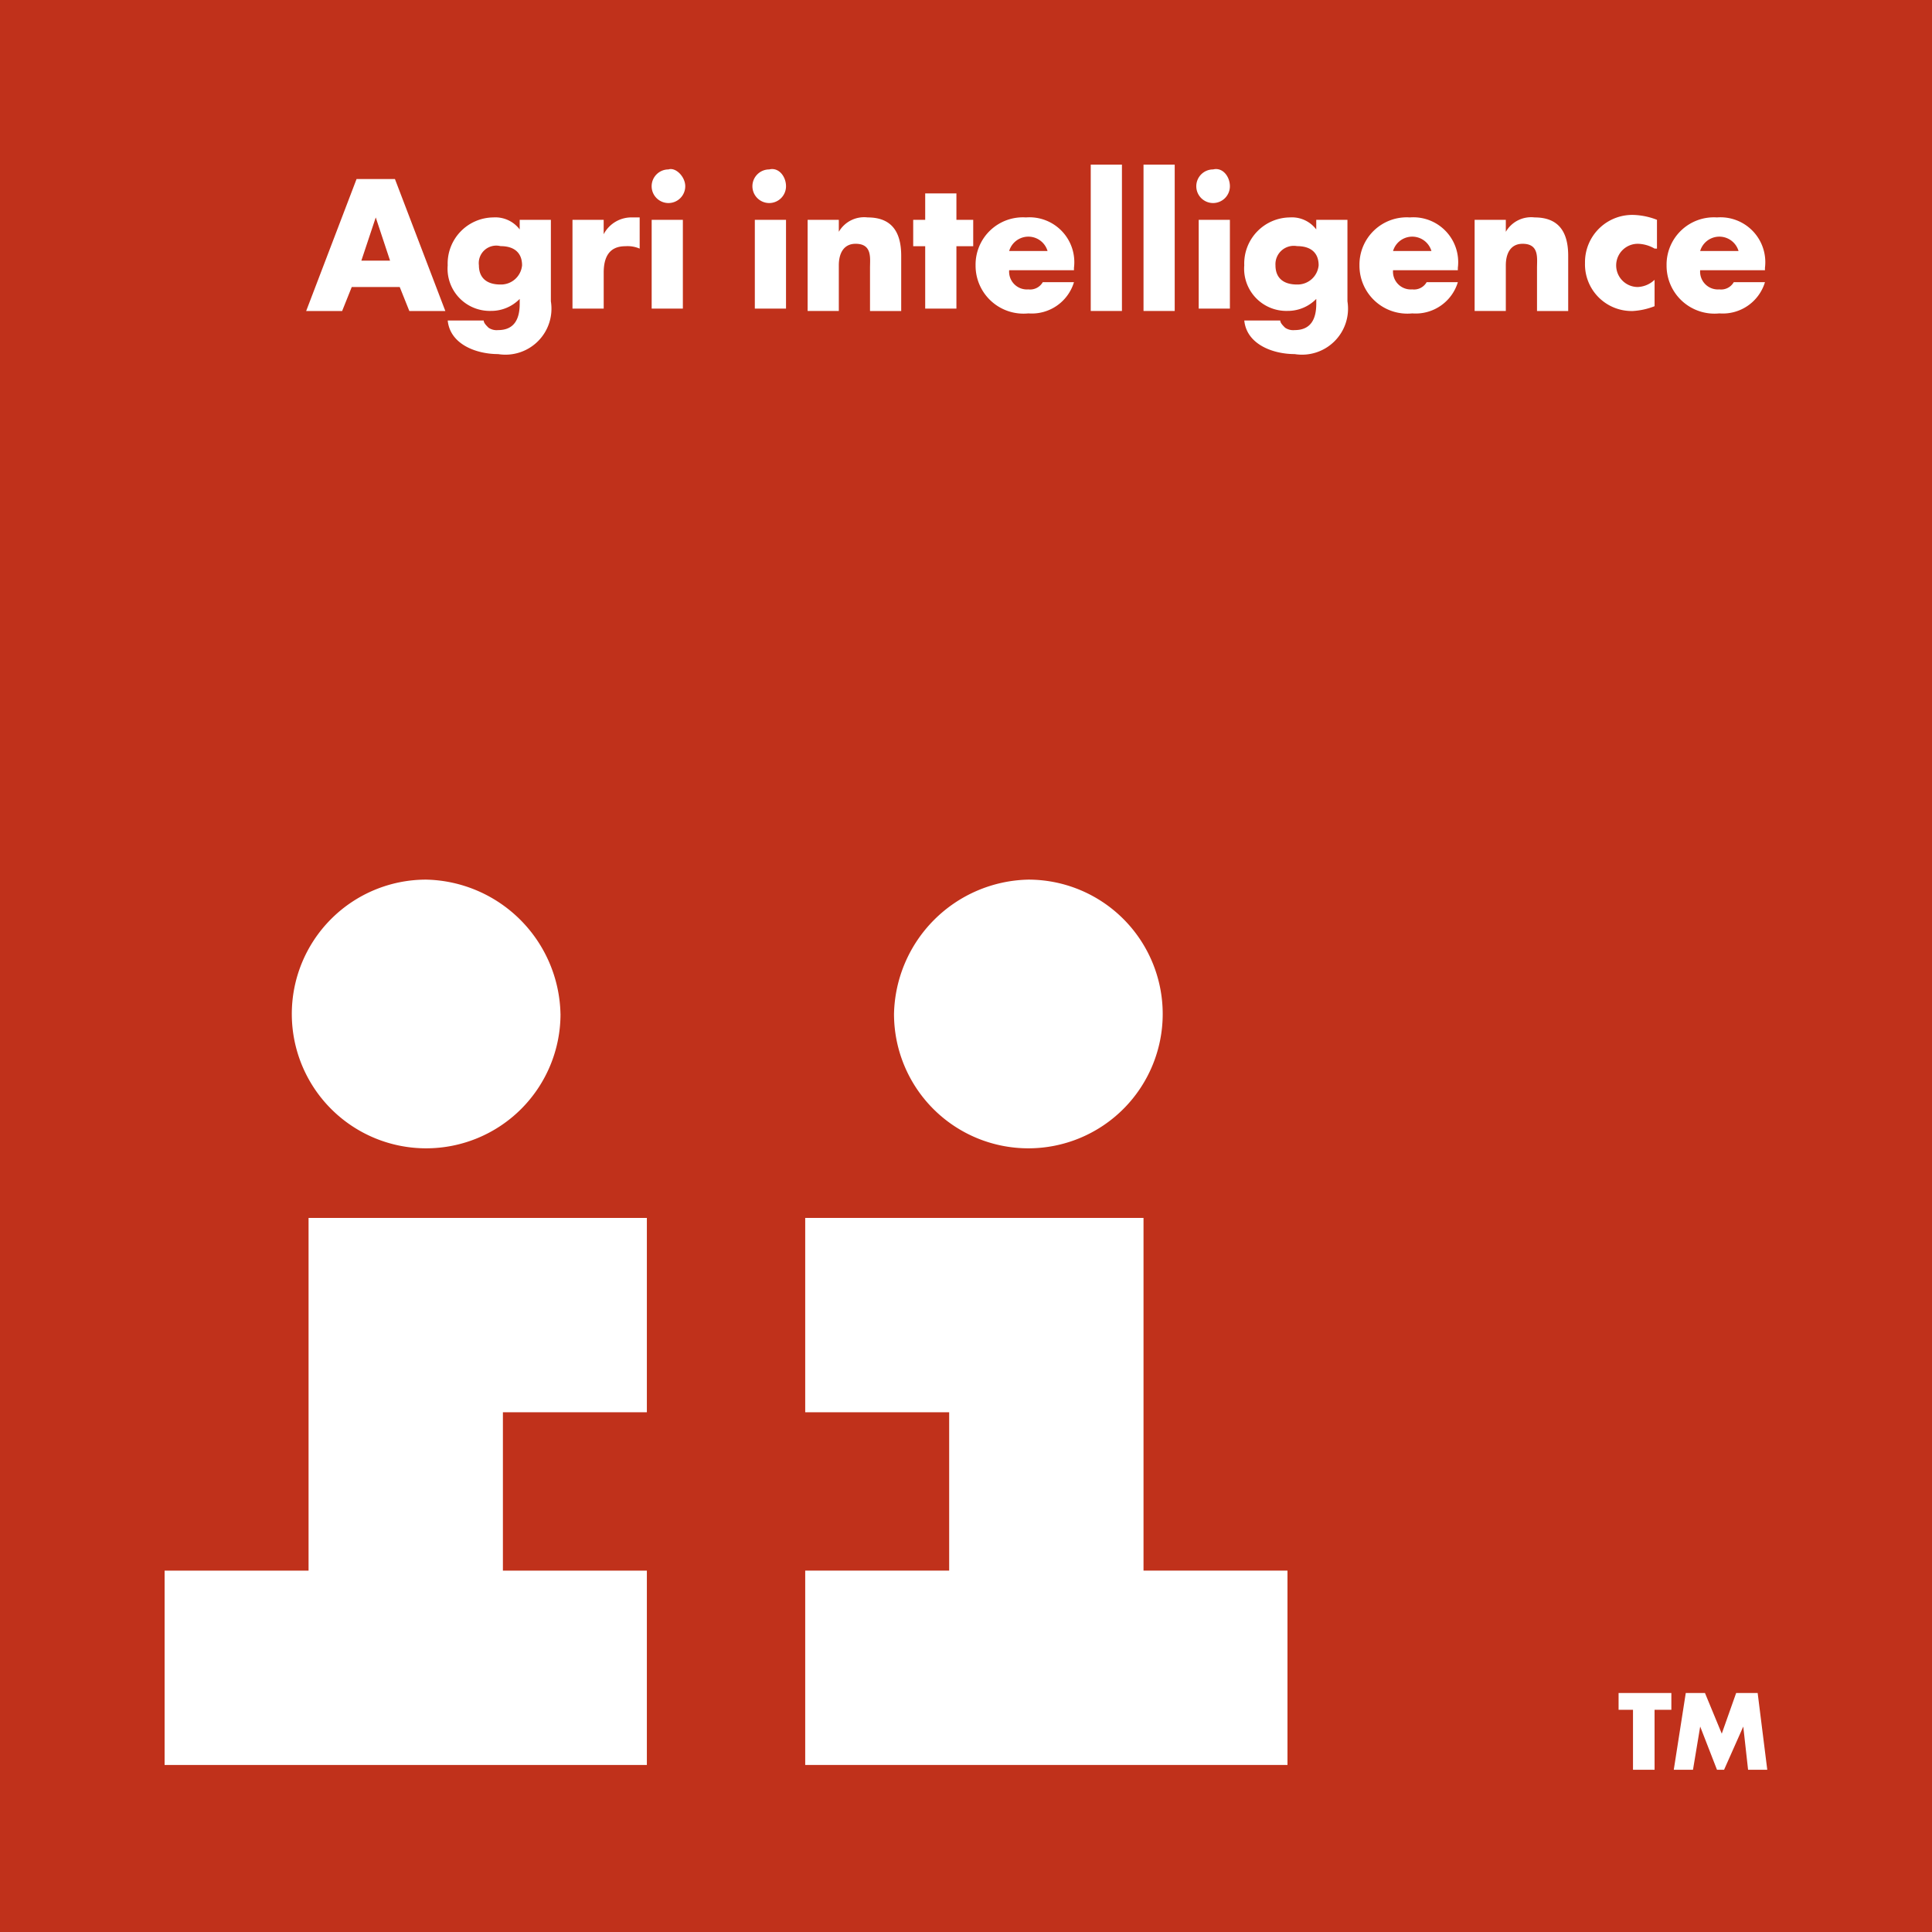 <svg xmlns="http://www.w3.org/2000/svg" xmlns:xlink="http://www.w3.org/1999/xlink" width="76" height="76" viewBox="0 0 76 76">
  <defs>
    <clipPath id="clip-path">
      <rect id="Rectangle_1225" data-name="Rectangle 1225" width="74.845" height="75.506"/>
    </clipPath>
  </defs>
  <g id="Group_2458" data-name="Group 2458" transform="translate(0.192 0.193)">
    <rect id="Rectangle_1224" data-name="Rectangle 1224" width="76" height="76" transform="translate(-0.192 -0.193)" fill="#c0311b"/>
    <path id="Path_1066" data-name="Path 1066" d="M25.571,72.019H6.6V64.374h5.663V50.5H25.571v7.645H19.908v6.229h5.663Z" transform="translate(-0.317 -2.783)" fill="#fff"/>
    <g id="Group_2457" data-name="Group 2457" transform="translate(0.054 0.054)">
      <g id="Group_2436" data-name="Group 2436" clip-path="url(#clip-path)">
        <path id="Path_1067" data-name="Path 1067" d="M22.471,41.685A5.285,5.285,0,1,1,17.185,36.4a5.4,5.4,0,0,1,5.285,5.285" transform="translate(-0.668 -2.045)" fill="#fff"/>
      </g>
      <g id="Group_2437" data-name="Group 2437" clip-path="url(#clip-path)">
        <path id="Path_1068" data-name="Path 1068" d="M33.3,64.374h5.663V58.145H33.3V50.5H46.608V64.374h5.663v7.645H33.3Z" transform="translate(-1.871 -2.837)" fill="#fff"/>
      </g>
      <g id="Group_2438" data-name="Group 2438" clip-path="url(#clip-path)">
        <path id="Path_1069" data-name="Path 1069" d="M37,41.685A5.285,5.285,0,1,0,42.285,36.4,5.4,5.4,0,0,0,37,41.685" transform="translate(-2.078 -2.045)" fill="#fff"/>
      </g>
      <g id="Group_2439" data-name="Group 2439" clip-path="url(#clip-path)">
        <path id="Path_1070" data-name="Path 1070" d="M14.293,11.447l-.378.944H12.5L14.482,7.2h1.51l1.982,5.191H16.558l-.378-.944Zm.944-2.737h0l-.566,1.7H15.8Z" transform="translate(-0.702 -0.404)" fill="#fff"/>
      </g>
      <g id="Group_2440" data-name="Group 2440" clip-path="url(#clip-path)">
        <path id="Path_1071" data-name="Path 1071" d="M22.458,12.1a1.81,1.81,0,0,1-2.076,2.076c-.849,0-1.888-.378-1.982-1.321h1.416c0,.094.094.189.189.283a.567.567,0,0,0,.378.094c.661,0,.849-.472.849-1.038v-.189a1.563,1.563,0,0,1-1.133.472,1.661,1.661,0,0,1-1.7-1.793A1.815,1.815,0,0,1,20.193,8.8a1.2,1.2,0,0,1,1.038.472h0V8.894h1.227V12.1Zm-2.831-1.416c0,.472.283.755.849.755a.832.832,0,0,0,.849-.755c0-.472-.283-.755-.849-.755a.688.688,0,0,0-.849.755" transform="translate(-1.034 -0.494)" fill="#fff"/>
      </g>
      <g id="Group_2441" data-name="Group 2441" clip-path="url(#clip-path)">
        <path id="Path_1072" data-name="Path 1072" d="M24.827,9.461h0A1.232,1.232,0,0,1,25.96,8.8h.283v1.227a1.2,1.2,0,0,0-.566-.094c-.661,0-.849.472-.849,1.038v1.416H23.6V8.894h1.227Z" transform="translate(-1.326 -0.494)" fill="#fff"/>
      </g>
      <g id="Group_2442" data-name="Group 2442" clip-path="url(#clip-path)">
        <path id="Path_1073" data-name="Path 1073" d="M28.221,7.46a.661.661,0,1,1-.661-.661c.283-.094.661.283.661.661m-.094,4.814H26.9V8.781h1.227Z" transform="translate(-1.511 -0.381)" fill="#fff"/>
      </g>
      <g id="Group_2443" data-name="Group 2443" clip-path="url(#clip-path)">
        <path id="Path_1074" data-name="Path 1074" d="M32.421,7.46a.661.661,0,1,1-.661-.661c.378-.094.661.283.661.661m0,4.814H31.194V8.781h1.227Z" transform="translate(-1.747 -0.381)" fill="#fff"/>
      </g>
      <g id="Group_2444" data-name="Group 2444" clip-path="url(#clip-path)">
        <path id="Path_1075" data-name="Path 1075" d="M34.627,9.366h0A1.15,1.15,0,0,1,35.76,8.8c.944,0,1.321.566,1.321,1.51v2.171H35.854v-1.7c0-.378.094-.944-.566-.944-.472,0-.661.378-.661.849v1.793H33.4V8.894h1.227Z" transform="translate(-1.876 -0.494)" fill="#fff"/>
      </g>
      <g id="Group_2445" data-name="Group 2445" clip-path="url(#clip-path)">
        <path id="Path_1076" data-name="Path 1076" d="M39.5,12.33H38.272V9.876H37.8V8.838h.472V7.8H39.5V8.838h.661V9.876H39.5Z" transform="translate(-2.123 -0.438)" fill="#fff"/>
      </g>
      <g id="Group_2446" data-name="Group 2446" clip-path="url(#clip-path)">
        <path id="Path_1077" data-name="Path 1077" d="M44.364,10.876H41.721a.7.7,0,0,0,.755.755.571.571,0,0,0,.566-.283H44.27a1.733,1.733,0,0,1-1.793,1.227A1.885,1.885,0,0,1,40.4,10.688,1.86,1.86,0,0,1,42.382,8.8a1.765,1.765,0,0,1,1.888,1.982v.094Zm-1.133-.755a.787.787,0,0,0-1.51,0Z" transform="translate(-2.269 -0.494)" fill="#fff"/>
      </g>
      <g id="Group_2447" data-name="Group 2447" clip-path="url(#clip-path)">
        <rect id="Rectangle_1236" data-name="Rectangle 1236" width="1.227" height="5.757" transform="translate(42.661 6.229)" fill="#fff"/>
      </g>
      <g id="Group_2448" data-name="Group 2448" clip-path="url(#clip-path)">
        <rect id="Rectangle_1238" data-name="Rectangle 1238" width="1.227" height="5.757" transform="translate(44.737 6.229)" fill="#fff"/>
      </g>
      <g id="Group_2449" data-name="Group 2449" clip-path="url(#clip-path)">
        <path id="Path_1078" data-name="Path 1078" d="M50.921,7.46a.661.661,0,1,1-.661-.661c.378-.094.661.283.661.661m0,4.814H49.694V8.781h1.227Z" transform="translate(-2.786 -0.381)" fill="#fff"/>
      </g>
      <g id="Group_2450" data-name="Group 2450" clip-path="url(#clip-path)">
        <path id="Path_1079" data-name="Path 1079" d="M55.658,12.1a1.81,1.81,0,0,1-2.076,2.076c-.849,0-1.888-.378-1.982-1.321h1.416c0,.094.094.189.189.283a.567.567,0,0,0,.378.094c.661,0,.849-.472.849-1.038v-.189a1.563,1.563,0,0,1-1.133.472,1.661,1.661,0,0,1-1.7-1.793A1.815,1.815,0,0,1,53.393,8.8a1.2,1.2,0,0,1,1.038.472h0V8.894h1.227V12.1Zm-2.831-1.416c0,.472.283.755.849.755a.832.832,0,0,0,.849-.755c0-.472-.283-.755-.849-.755a.722.722,0,0,0-.849.755" transform="translate(-2.899 -0.494)" fill="#fff"/>
      </g>
      <g id="Group_2451" data-name="Group 2451" clip-path="url(#clip-path)">
        <path id="Path_1080" data-name="Path 1080" d="M60.364,10.876H57.721a.7.7,0,0,0,.755.755.571.571,0,0,0,.566-.283H60.27a1.733,1.733,0,0,1-1.793,1.227A1.885,1.885,0,0,1,56.4,10.688,1.86,1.86,0,0,1,58.382,8.8a1.765,1.765,0,0,1,1.888,1.982v.094Zm-1.133-.755a.787.787,0,0,0-1.51,0Z" transform="translate(-3.168 -0.494)" fill="#fff"/>
      </g>
      <g id="Group_2452" data-name="Group 2452" clip-path="url(#clip-path)">
        <path id="Path_1081" data-name="Path 1081" d="M62.427,9.366h0A1.15,1.15,0,0,1,63.56,8.8c.944,0,1.321.566,1.321,1.51v2.171H63.654v-1.7c0-.378.094-.944-.566-.944-.472,0-.661.378-.661.849v1.793H61.2V8.894h1.227Z" transform="translate(-3.438 -0.494)" fill="#fff"/>
      </g>
      <g id="Group_2453" data-name="Group 2453" clip-path="url(#clip-path)">
        <path id="Path_1082" data-name="Path 1082" d="M68.537,10.021a1.364,1.364,0,0,0-.661-.189.849.849,0,0,0,0,1.7,1.02,1.02,0,0,0,.661-.283v1.038a2.756,2.756,0,0,1-.849.189A1.835,1.835,0,0,1,65.8,10.588,1.86,1.86,0,0,1,67.782,8.7a2.756,2.756,0,0,1,.849.189v1.133Z" transform="translate(-3.696 -0.489)" fill="#fff"/>
      </g>
      <g id="Group_2454" data-name="Group 2454" clip-path="url(#clip-path)">
        <path id="Path_1083" data-name="Path 1083" d="M73.164,10.876H70.521a.7.7,0,0,0,.755.755.571.571,0,0,0,.566-.283H73.07a1.733,1.733,0,0,1-1.793,1.227A1.885,1.885,0,0,1,69.2,10.688,1.86,1.86,0,0,1,71.182,8.8a1.765,1.765,0,0,1,1.888,1.982v.094Zm-1.133-.755a.787.787,0,0,0-1.51,0Z" transform="translate(-3.887 -0.494)" fill="#fff"/>
      </g>
      <g id="Group_2455" data-name="Group 2455" clip-path="url(#clip-path)">
        <path id="Path_1084" data-name="Path 1084" d="M68.616,73.32h-.849v-2.36H67.2V70.3h2.076v.661h-.661Z" transform="translate(-3.775 -3.949)" fill="#fff"/>
      </g>
      <g id="Group_2456" data-name="Group 2456" clip-path="url(#clip-path)">
        <path id="Path_1085" data-name="Path 1085" d="M69.972,70.3h.755l.661,1.6.566-1.6H72.8l.378,3.02h-.755l-.189-1.7h0l-.755,1.7H71.2l-.661-1.7h0l-.283,1.7H69.5Z" transform="translate(-3.904 -3.949)" fill="#fff"/>
      </g>
    </g>
  </g>
</svg>
